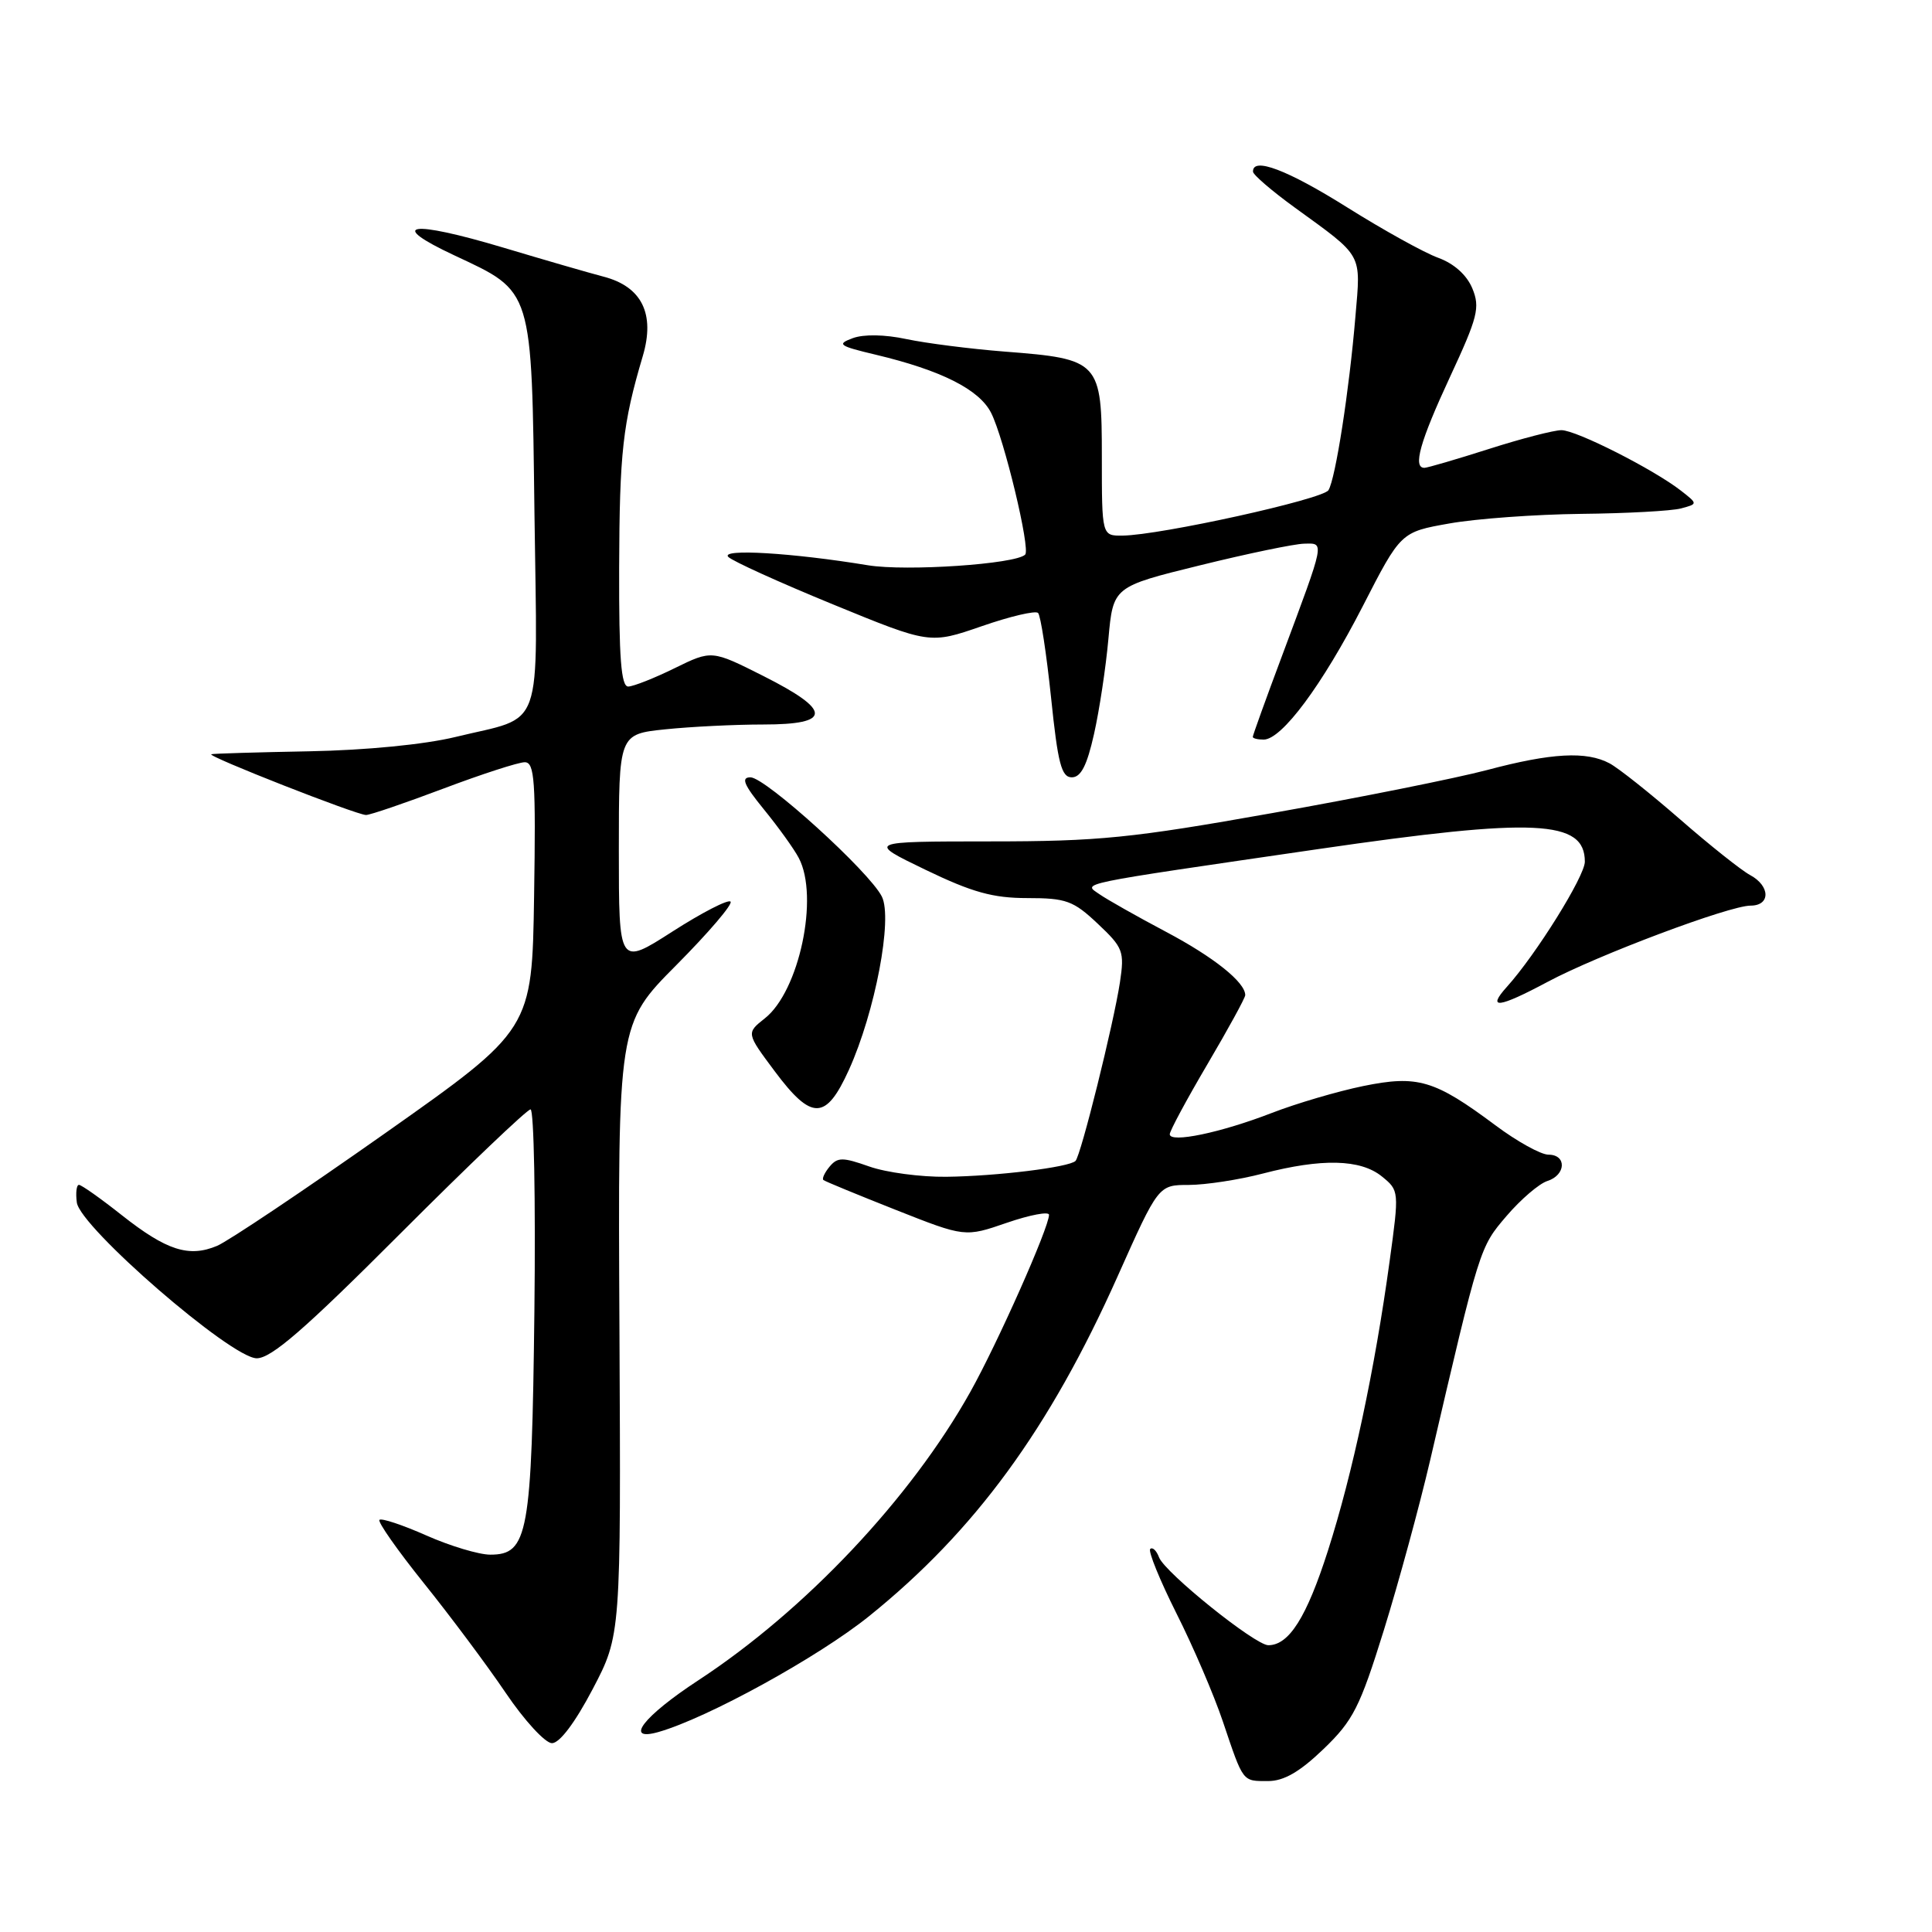 <?xml version="1.0" encoding="UTF-8" standalone="no"?>
<!DOCTYPE svg PUBLIC "-//W3C//DTD SVG 1.1//EN" "http://www.w3.org/Graphics/SVG/1.1/DTD/svg11.dtd" >
<svg xmlns="http://www.w3.org/2000/svg" xmlns:xlink="http://www.w3.org/1999/xlink" version="1.1" viewBox="0 0 256 256">
 <g >
 <path fill="currentColor"
d=" M 175.38 231.75 C 179.31 227.97 180.19 226.22 183.37 216.00 C 185.33 209.68 188.09 199.55 189.50 193.50 C 196.09 165.18 196.06 165.29 199.62 161.13 C 201.51 158.92 203.94 156.84 205.03 156.49 C 207.51 155.70 207.62 153.00 205.18 153.00 C 204.18 153.00 201.01 151.25 198.14 149.10 C 190.08 143.09 187.85 142.43 180.62 143.91 C 177.26 144.60 171.80 146.20 168.50 147.48 C 161.76 150.09 155.00 151.50 155.00 150.29 C 155.00 149.85 157.25 145.67 160.00 141.00 C 162.75 136.33 165.00 132.22 165.00 131.86 C 165.00 130.15 160.83 126.82 154.50 123.47 C 150.65 121.43 146.69 119.19 145.70 118.50 C 143.50 116.96 141.98 117.28 174.74 112.50 C 203.44 108.32 210.00 108.63 210.00 114.18 C 210.00 116.10 203.54 126.47 199.68 130.75 C 196.95 133.78 198.55 133.58 205.07 130.10 C 211.71 126.55 229.15 120.00 231.96 120.00 C 234.63 120.00 234.58 117.38 231.88 115.94 C 230.72 115.31 226.54 111.99 222.60 108.55 C 218.65 105.11 214.46 101.78 213.28 101.15 C 210.21 99.51 205.59 99.76 197.06 102.03 C 192.97 103.11 180.15 105.69 168.56 107.74 C 149.96 111.05 145.59 111.49 131.18 111.49 C 114.86 111.50 114.86 111.50 122.63 115.25 C 128.83 118.24 131.57 119.00 136.13 119.00 C 141.27 119.00 142.23 119.35 145.46 122.40 C 148.83 125.57 149.01 126.07 148.40 130.15 C 147.56 135.66 143.22 153.12 142.51 153.83 C 141.66 154.67 132.08 155.85 125.38 155.93 C 122.01 155.97 117.42 155.36 115.19 154.57 C 111.65 153.32 110.98 153.32 109.92 154.59 C 109.26 155.39 108.89 156.19 109.11 156.36 C 109.32 156.54 113.63 158.31 118.68 160.31 C 127.86 163.94 127.86 163.94 133.43 162.02 C 136.49 160.97 139.00 160.50 139.00 160.97 C 139.00 162.65 132.19 177.97 128.57 184.44 C 120.69 198.53 106.71 213.36 92.53 222.65 C 85.23 227.43 82.63 230.81 87.25 229.50 C 93.71 227.66 108.42 219.58 115.16 214.15 C 129.18 202.86 139.07 189.33 148.10 169.10 C 153.50 157.01 153.50 157.01 157.54 157.01 C 159.76 157.00 164.17 156.33 167.34 155.50 C 175.14 153.47 180.27 153.59 183.10 155.88 C 185.40 157.75 185.41 157.81 184.13 167.13 C 182.17 181.44 179.22 195.29 175.96 205.47 C 173.13 214.31 170.80 218.00 168.06 218.00 C 166.31 218.00 154.36 208.39 153.58 206.36 C 153.24 205.45 152.71 204.96 152.41 205.25 C 152.12 205.55 153.68 209.38 155.88 213.77 C 158.09 218.15 160.86 224.61 162.04 228.12 C 164.78 236.24 164.59 236.00 168.04 236.00 C 170.12 236.00 172.24 234.77 175.38 231.75 Z  M 78.52 223.84 C 82.28 216.67 82.28 216.67 82.08 176.17 C 81.87 135.67 81.87 135.67 89.63 127.87 C 93.90 123.57 97.13 119.79 96.80 119.47 C 96.48 119.14 93.01 120.93 89.11 123.43 C 82.00 127.99 82.00 127.99 82.00 112.64 C 82.00 97.28 82.00 97.28 88.15 96.64 C 91.53 96.29 97.38 96.00 101.15 96.00 C 110.25 96.00 110.25 94.16 101.16 89.58 C 94.31 86.13 94.31 86.13 89.41 88.53 C 86.71 89.86 83.94 90.95 83.25 90.97 C 82.30 90.99 82.01 87.22 82.04 75.25 C 82.09 59.93 82.51 56.16 85.17 47.19 C 86.83 41.59 85.05 37.98 79.98 36.66 C 78.07 36.16 72.09 34.43 66.69 32.81 C 54.30 29.11 51.17 29.61 60.23 33.85 C 70.67 38.74 70.44 38.01 70.82 68.13 C 71.20 97.69 72.24 94.75 60.32 97.66 C 56.25 98.65 48.46 99.41 41.00 99.55 C 34.12 99.68 28.27 99.85 28.00 99.94 C 27.31 100.16 47.25 107.99 48.50 107.99 C 49.05 107.99 53.67 106.41 58.76 104.49 C 63.85 102.57 68.70 101.00 69.53 101.00 C 70.84 101.00 71.01 103.44 70.77 118.72 C 70.50 136.43 70.50 136.43 51.00 150.18 C 40.27 157.74 30.27 164.44 28.77 165.08 C 25.03 166.65 22.07 165.70 16.13 161.01 C 13.34 158.80 10.79 157.00 10.46 157.00 C 10.14 157.00 10.01 158.05 10.18 159.34 C 10.63 162.63 30.62 179.95 34.01 179.98 C 35.94 179.99 40.35 176.17 53.00 163.50 C 62.06 154.43 69.85 147.00 70.30 147.00 C 70.75 147.00 70.98 159.04 70.81 173.75 C 70.46 203.34 69.98 206.00 64.96 206.00 C 63.47 206.00 59.66 204.86 56.50 203.46 C 53.34 202.06 50.54 201.13 50.28 201.39 C 50.02 201.65 52.66 205.41 56.15 209.76 C 59.64 214.10 64.53 220.65 67.00 224.30 C 69.47 227.96 72.23 230.96 73.13 230.98 C 74.14 230.99 76.18 228.29 78.52 223.84 Z  M 112.49 141.75 C 115.96 134.08 118.31 121.71 116.85 118.80 C 115.20 115.50 101.42 103.00 99.44 103.00 C 98.15 103.00 98.56 103.99 101.22 107.25 C 103.13 109.59 105.21 112.48 105.84 113.68 C 108.56 118.82 105.90 131.36 101.34 134.94 C 98.88 136.89 98.88 136.89 102.65 141.94 C 107.56 148.52 109.44 148.48 112.49 141.75 Z  M 144.96 97.28 C 145.67 94.13 146.53 88.45 146.87 84.65 C 147.50 77.74 147.50 77.74 159.00 74.91 C 165.32 73.35 171.54 72.06 172.82 72.04 C 175.53 71.99 175.63 71.47 169.88 86.89 C 167.74 92.60 166.00 97.44 166.00 97.64 C 166.00 97.84 166.65 98.00 167.44 98.00 C 169.84 98.00 175.20 90.78 180.56 80.35 C 185.61 70.50 185.61 70.50 192.06 69.36 C 195.60 68.73 203.45 68.16 209.50 68.09 C 215.55 68.03 221.51 67.70 222.74 67.37 C 224.98 66.77 224.98 66.77 222.74 65.02 C 219.11 62.19 208.87 57.00 206.90 57.00 C 205.90 57.00 201.57 58.12 197.29 59.49 C 193.00 60.86 189.16 61.98 188.75 61.99 C 187.17 62.01 188.15 58.52 192.13 49.95 C 195.82 42.01 196.14 40.75 195.09 38.21 C 194.35 36.43 192.66 34.92 190.57 34.16 C 188.74 33.50 183.31 30.49 178.51 27.48 C 170.59 22.51 165.96 20.75 166.03 22.75 C 166.04 23.16 168.53 25.30 171.56 27.50 C 180.71 34.14 180.32 33.44 179.60 41.94 C 178.78 51.75 176.96 63.44 176.03 64.95 C 175.29 66.16 153.75 70.91 148.75 70.97 C 146.00 71.00 146.00 71.00 146.00 60.52 C 146.00 47.87 145.72 47.56 133.15 46.59 C 128.56 46.23 122.69 45.48 120.10 44.93 C 117.25 44.32 114.44 44.27 112.99 44.81 C 110.83 45.61 111.15 45.84 116.04 47.00 C 124.72 49.07 129.74 51.60 131.32 54.69 C 133.04 58.07 136.57 72.76 135.84 73.49 C 134.58 74.75 120.09 75.73 115.00 74.90 C 104.99 73.25 95.42 72.68 96.50 73.79 C 97.05 74.35 103.29 77.18 110.36 80.08 C 123.21 85.35 123.21 85.35 130.07 82.98 C 133.84 81.67 137.21 80.88 137.55 81.22 C 137.89 81.56 138.66 86.60 139.27 92.42 C 140.17 101.17 140.65 103.00 142.02 103.00 C 143.23 103.00 144.03 101.43 144.96 97.28 Z "/>
</g>
</svg>